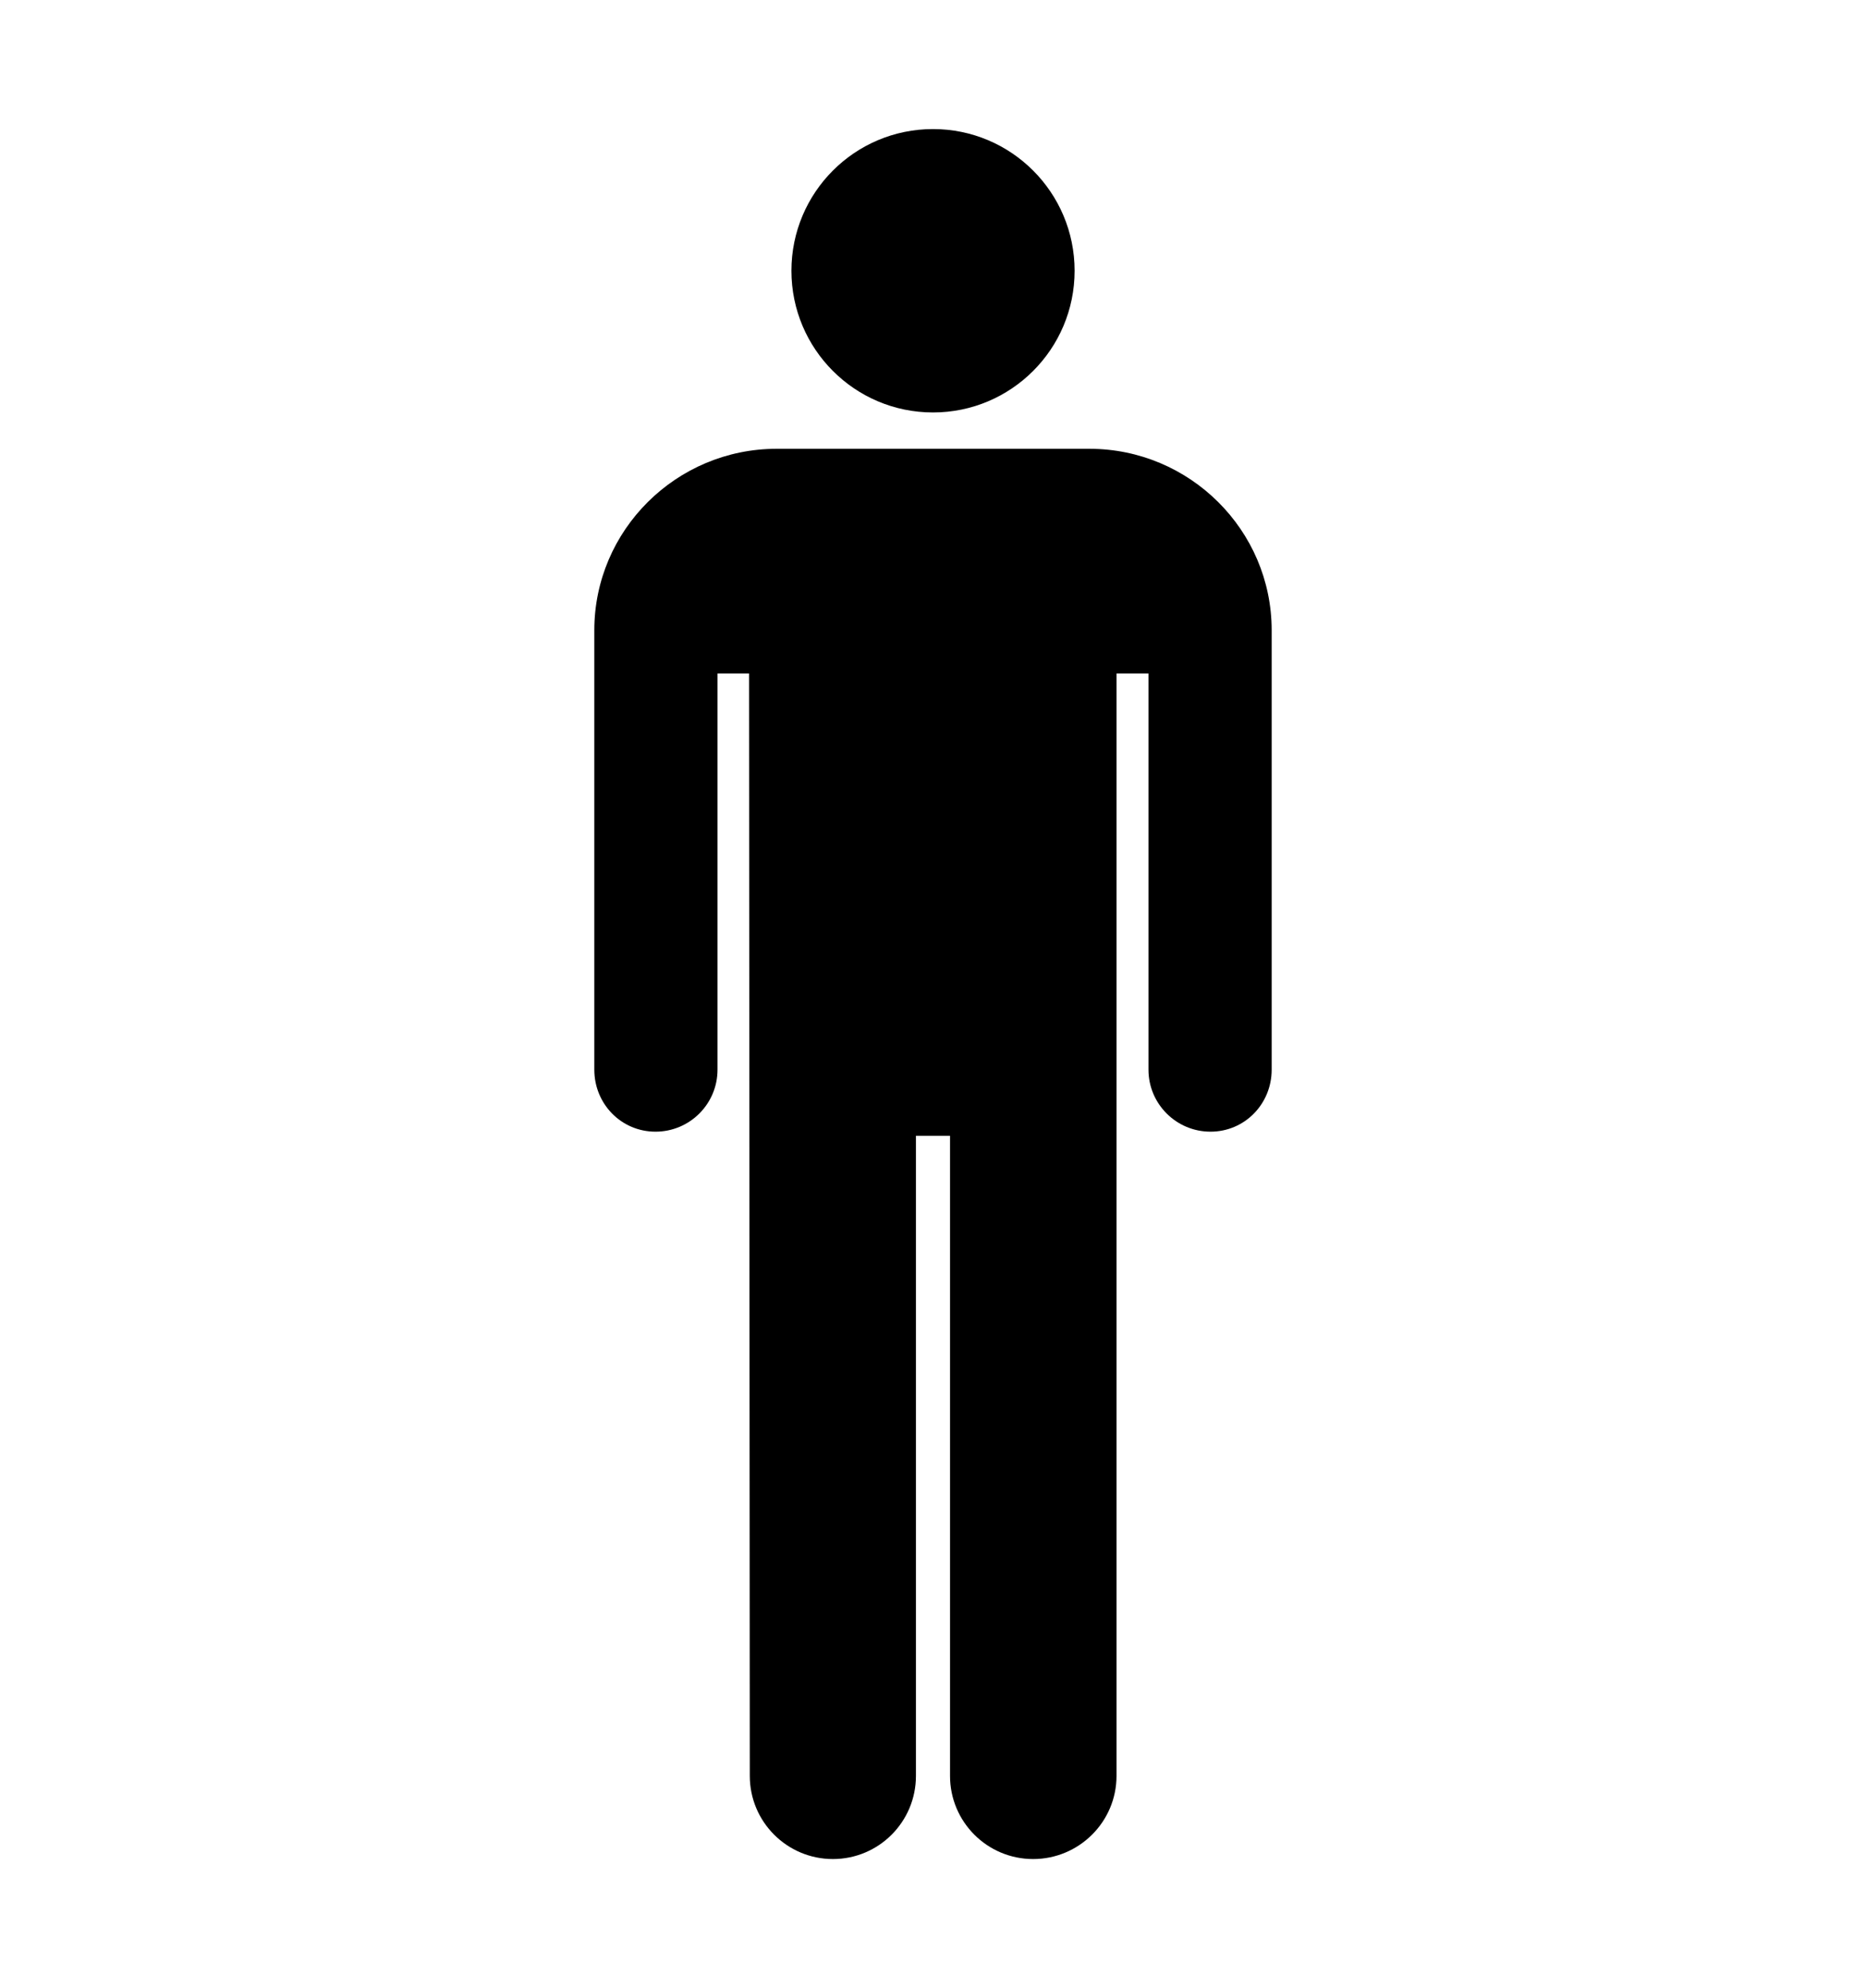 <?xml version="1.0" encoding="utf-8"?>
<!-- Generator: Adobe Illustrator 16.0.0, SVG Export Plug-In . SVG Version: 6.00 Build 0)  -->
<!DOCTYPE svg PUBLIC "-//W3C//DTD SVG 1.1//EN" "http://www.w3.org/Graphics/SVG/1.1/DTD/svg11.dtd">
<svg version="1.1" id="Layer_1" xmlns:x="http://ns.adobe.com/Extensibility/1.0/" xmlns:i="http://ns.adobe.com/AdobeIllustrator/10.0/" xmlns:graph="http://ns.adobe.com/Graphs/1.0/"
	 xmlns="http://www.w3.org/2000/svg" xmlns:xlink="http://www.w3.org/1999/xlink" x="0px" y="0px" width="124.189px"
	 height="132.243px" viewBox="0 0 124.189 132.243" enable-background="new 0 0 124.189 132.243" xml:space="preserve">
		<g>
			<g id="g9005_8_" class="person-icon" transform="matrix(1.25,0,0,-1.25,359.065,506.513)">
				<path id="path9007_8_" d="M-237.575,383.262c4.162,0,7.538,3.376,7.538,7.539c0,4.166-3.376,7.541-7.538,7.541
					c-4.166,0-7.539-3.376-7.539-7.541C-245.113,386.638-241.74,383.262-237.575,383.262"/>
			</g>
			<g id="g9009_8_" class="person-icon" transform="matrix(1.25,0,0,-1.25,367.399,508.445)">
				<path id="path9011_8_" d="M-235.914,382.874c5.333,0,9.702-4.327,9.702-9.657v-23.384c0-1.821-1.433-3.298-3.257-3.298
					c-1.821,0-3.302,1.478-3.302,3.298v21.084h-1.702v-58.663c0-2.446-1.996-4.425-4.439-4.425c-2.446,0-4.425,1.979-4.425,4.425
					v34.063h-1.815v-34.063c0-2.446-1.979-4.425-4.421-4.425c-2.443,0-4.425,1.979-4.425,4.425c0,3.614-0.039,58.663-0.039,58.663
					h-1.68v-21.084c0-1.821-1.478-3.298-3.302-3.298c-1.823,0-3.257,1.478-3.257,3.298v23.384c0,5.33,4.368,9.657,9.705,9.657
					H-235.914z"/>
			</g>
		</g>
</svg>
